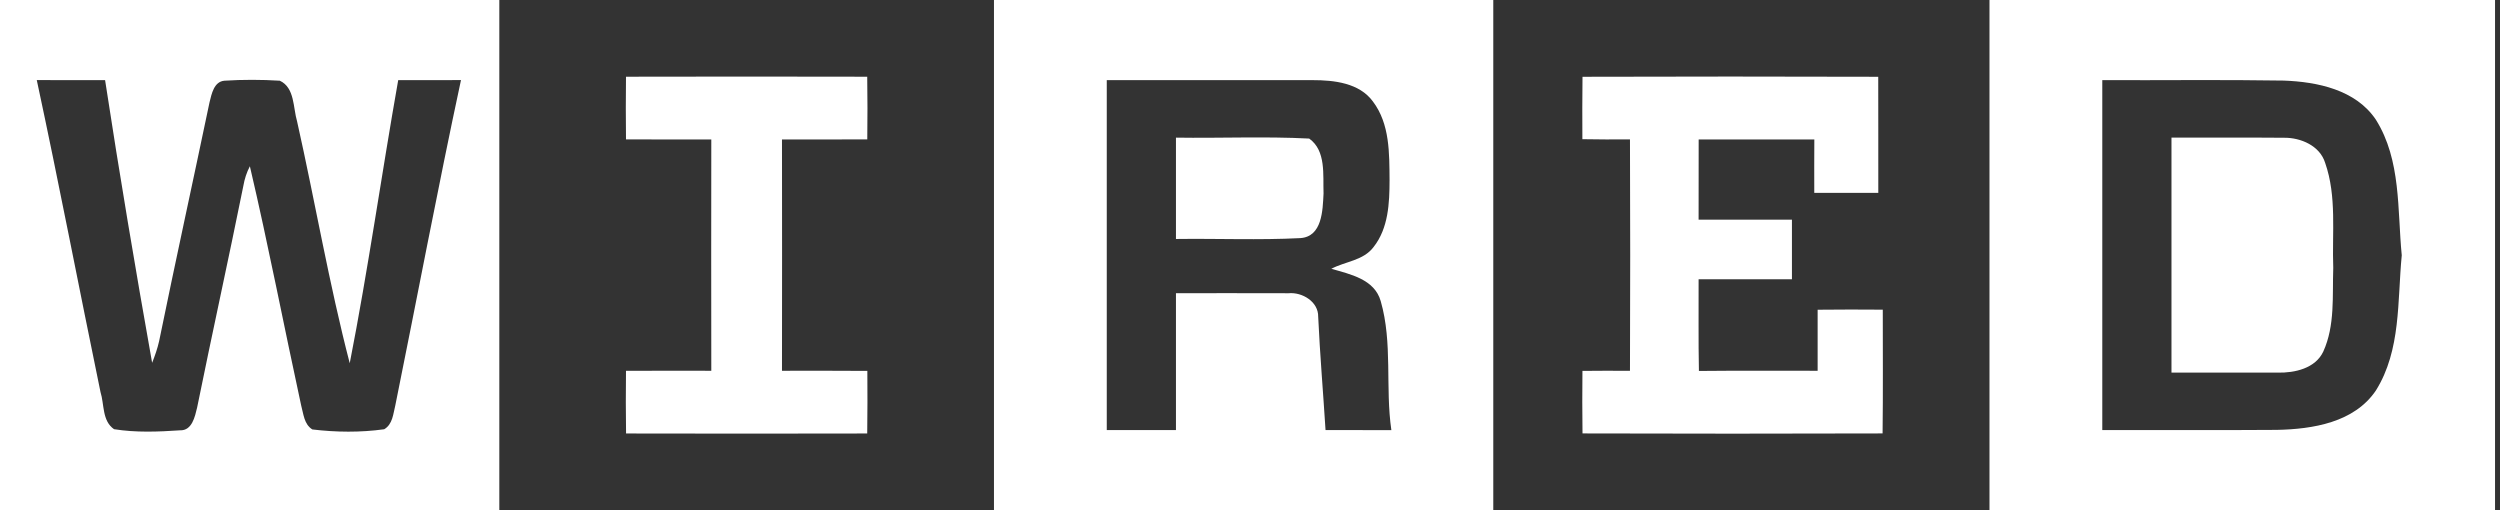 <?xml version="1.0" encoding="UTF-8"?>
<svg width="392px" height="80px" viewBox="0 0 392 80" version="1.1" xmlns="http://www.w3.org/2000/svg" xmlns:xlink="http://www.w3.org/1999/xlink">
    <rect x="0" y="0" width="392" height="80" fill="#333333" stroke="none"/>
    <!-- Generator: Sketch 48.2 (47327) - http://www.bohemiancoding.com/sketch -->
    <title>Group 10</title>
    <desc>Created with Sketch.</desc>
    <defs></defs>
    <g id="Store:-Above-the-Fold" stroke="none" stroke-width="1" fill="none" fill-rule="evenodd" transform="translate(-844, -2700)">
        <g id="Group-4" transform="translate(80, 2520)" fill="#FFFFFF" fill-rule="nonzero">
            <g id="Group-6" transform="translate(640, 0)">
                <g id="Group-10" transform="translate(124, 180)">
                    <path d="M0,0 L78.293,0 C78.293,26.663 78.293,53.337 78.293,80 L0,80 L0,0 Z M5.766,12.556 C9.259,28.82 12.39,45.171 15.756,61.463 C16.371,63.415 15.99,65.99 17.883,67.298 C21.298,67.844 24.8,67.707 28.244,67.473 C30.117,67.532 30.566,65.327 30.907,63.912 C33.259,52.312 35.815,40.751 38.156,29.151 C38.341,28.078 38.673,27.034 39.18,26.068 C42.098,38.517 44.507,51.073 47.22,63.561 C47.59,64.888 47.668,66.527 48.976,67.337 C52.702,67.785 56.527,67.824 60.244,67.307 C61.58,66.517 61.649,64.888 61.99,63.541 C65.434,46.556 68.644,29.502 72.283,12.556 C68.995,12.576 65.717,12.566 62.439,12.566 C59.824,27.346 57.727,42.224 54.839,56.956 C51.59,44.459 49.415,31.659 46.585,19.044 C45.941,16.888 46.234,13.746 43.873,12.654 C40.985,12.478 38.078,12.468 35.19,12.654 C33.551,12.79 33.18,14.732 32.859,16.02 C30.244,28.527 27.502,41.005 24.946,53.512 C24.683,54.673 24.293,55.785 23.854,56.888 C21.229,42.146 18.741,27.366 16.478,12.566 C12.907,12.556 9.337,12.576 5.766,12.556 Z" id="Shape"></path>
                    <path d="M155.854,0 L234.146,0 C234.146,26.663 234.146,53.337 234.146,80 L155.854,80 C155.854,53.337 155.854,26.663 155.854,0 Z M173.541,12.566 C173.541,30.859 173.541,49.141 173.541,67.434 C177.151,67.434 180.771,67.434 184.39,67.434 C184.39,60.283 184.39,53.122 184.39,45.971 C190.273,45.99 196.156,45.941 202.039,45.98 C204.185,45.776 206.741,47.307 206.693,49.668 C206.966,55.6 207.473,61.512 207.844,67.434 C211.288,67.434 214.722,67.434 218.166,67.444 C217.19,60.732 218.39,53.795 216.498,47.22 C215.522,43.776 211.717,43.005 208.751,42.146 C210.956,40.976 213.785,40.868 215.385,38.722 C217.707,35.776 217.873,31.844 217.883,28.254 C217.844,24.059 217.941,19.444 215.278,15.922 C213.151,12.995 209.171,12.566 205.834,12.566 C195.073,12.556 184.302,12.566 173.541,12.566 Z" id="Shape"></path>
                    <path d="M311.951,0 L391.22,0 L391.22,80 L311.951,80 C311.951,53.337 311.951,26.663 311.951,0 Z M329.639,12.566 C329.639,30.859 329.639,49.141 329.639,67.434 C338.761,67.415 347.873,67.473 356.995,67.405 C362.615,67.298 369.161,66.254 372.546,61.22 C376.498,54.898 375.902,47.161 376.595,40.029 C375.893,32.888 376.517,25.122 372.546,18.78 C369.395,14.068 363.366,12.829 358.068,12.634 C348.595,12.478 339.112,12.605 329.639,12.566 Z" id="Shape"></path>
                    <path d="M98.156,12.029 C110.771,12 123.376,12 135.98,12.029 C136.029,15.298 136.029,18.576 135.99,21.854 C131.532,21.883 127.073,21.863 122.615,21.863 C122.634,33.951 122.634,46.049 122.615,58.137 C127.073,58.137 131.532,58.117 136,58.156 C136.02,61.424 136.029,64.702 135.98,67.971 C123.376,68 110.771,68 98.166,67.971 C98.117,64.693 98.117,61.424 98.156,58.146 C102.615,58.117 107.073,58.137 111.532,58.137 C111.512,46.049 111.512,33.951 111.532,21.863 C107.073,21.863 102.615,21.883 98.156,21.854 C98.117,18.576 98.117,15.307 98.156,12.029 Z" id="Shape"></path>
                    <path d="M248.137,12.039 C263.59,11.99 279.044,11.99 294.507,12.039 C294.527,18.107 294.507,24.176 294.517,30.244 C291.171,30.244 287.824,30.244 284.478,30.244 C284.468,27.444 284.468,24.654 284.488,21.863 C278.439,21.873 272.4,21.873 266.351,21.863 C266.332,26.059 266.341,30.254 266.341,34.449 C271.22,34.449 276.098,34.449 280.976,34.449 C280.976,37.561 280.976,40.673 280.976,43.785 C276.098,43.785 271.22,43.785 266.341,43.785 C266.361,48.576 266.293,53.376 266.39,58.166 C272.595,58.098 278.8,58.146 285.005,58.137 C284.995,54.946 284.995,51.756 285.005,48.566 C288.41,48.527 291.815,48.527 295.22,48.556 C295.22,55.024 295.268,61.493 295.19,67.961 C279.502,68.01 263.824,68.01 248.137,67.961 C248.088,64.693 248.098,61.424 248.127,58.156 C250.615,58.127 253.093,58.127 255.58,58.146 C255.629,46.049 255.629,33.951 255.58,21.854 C253.093,21.873 250.605,21.873 248.117,21.824 C248.098,18.566 248.098,15.298 248.137,12.039 Z" id="Shape"></path>
                    <path d="M184.39,21.58 C191.356,21.688 198.332,21.366 205.278,21.727 C207.961,23.629 207.424,27.454 207.532,30.332 C207.395,32.946 207.346,37.132 203.863,37.337 C197.385,37.668 190.878,37.385 184.39,37.473 C184.39,32.176 184.39,26.878 184.39,21.58 Z" id="Shape"></path>
                    <path d="M340.488,21.58 C346.371,21.61 352.254,21.541 358.137,21.6 C360.761,21.571 363.756,22.849 364.585,25.541 C366.429,30.81 365.649,36.527 365.854,42.01 C365.698,46.39 366.156,51.015 364.293,55.122 C363.044,57.776 359.815,58.478 357.151,58.429 C351.59,58.429 346.039,58.41 340.488,58.42 C340.488,46.137 340.488,33.863 340.488,21.58 Z" id="Shape"></path>
                </g>
            </g>
        </g>
    </g>
</svg>